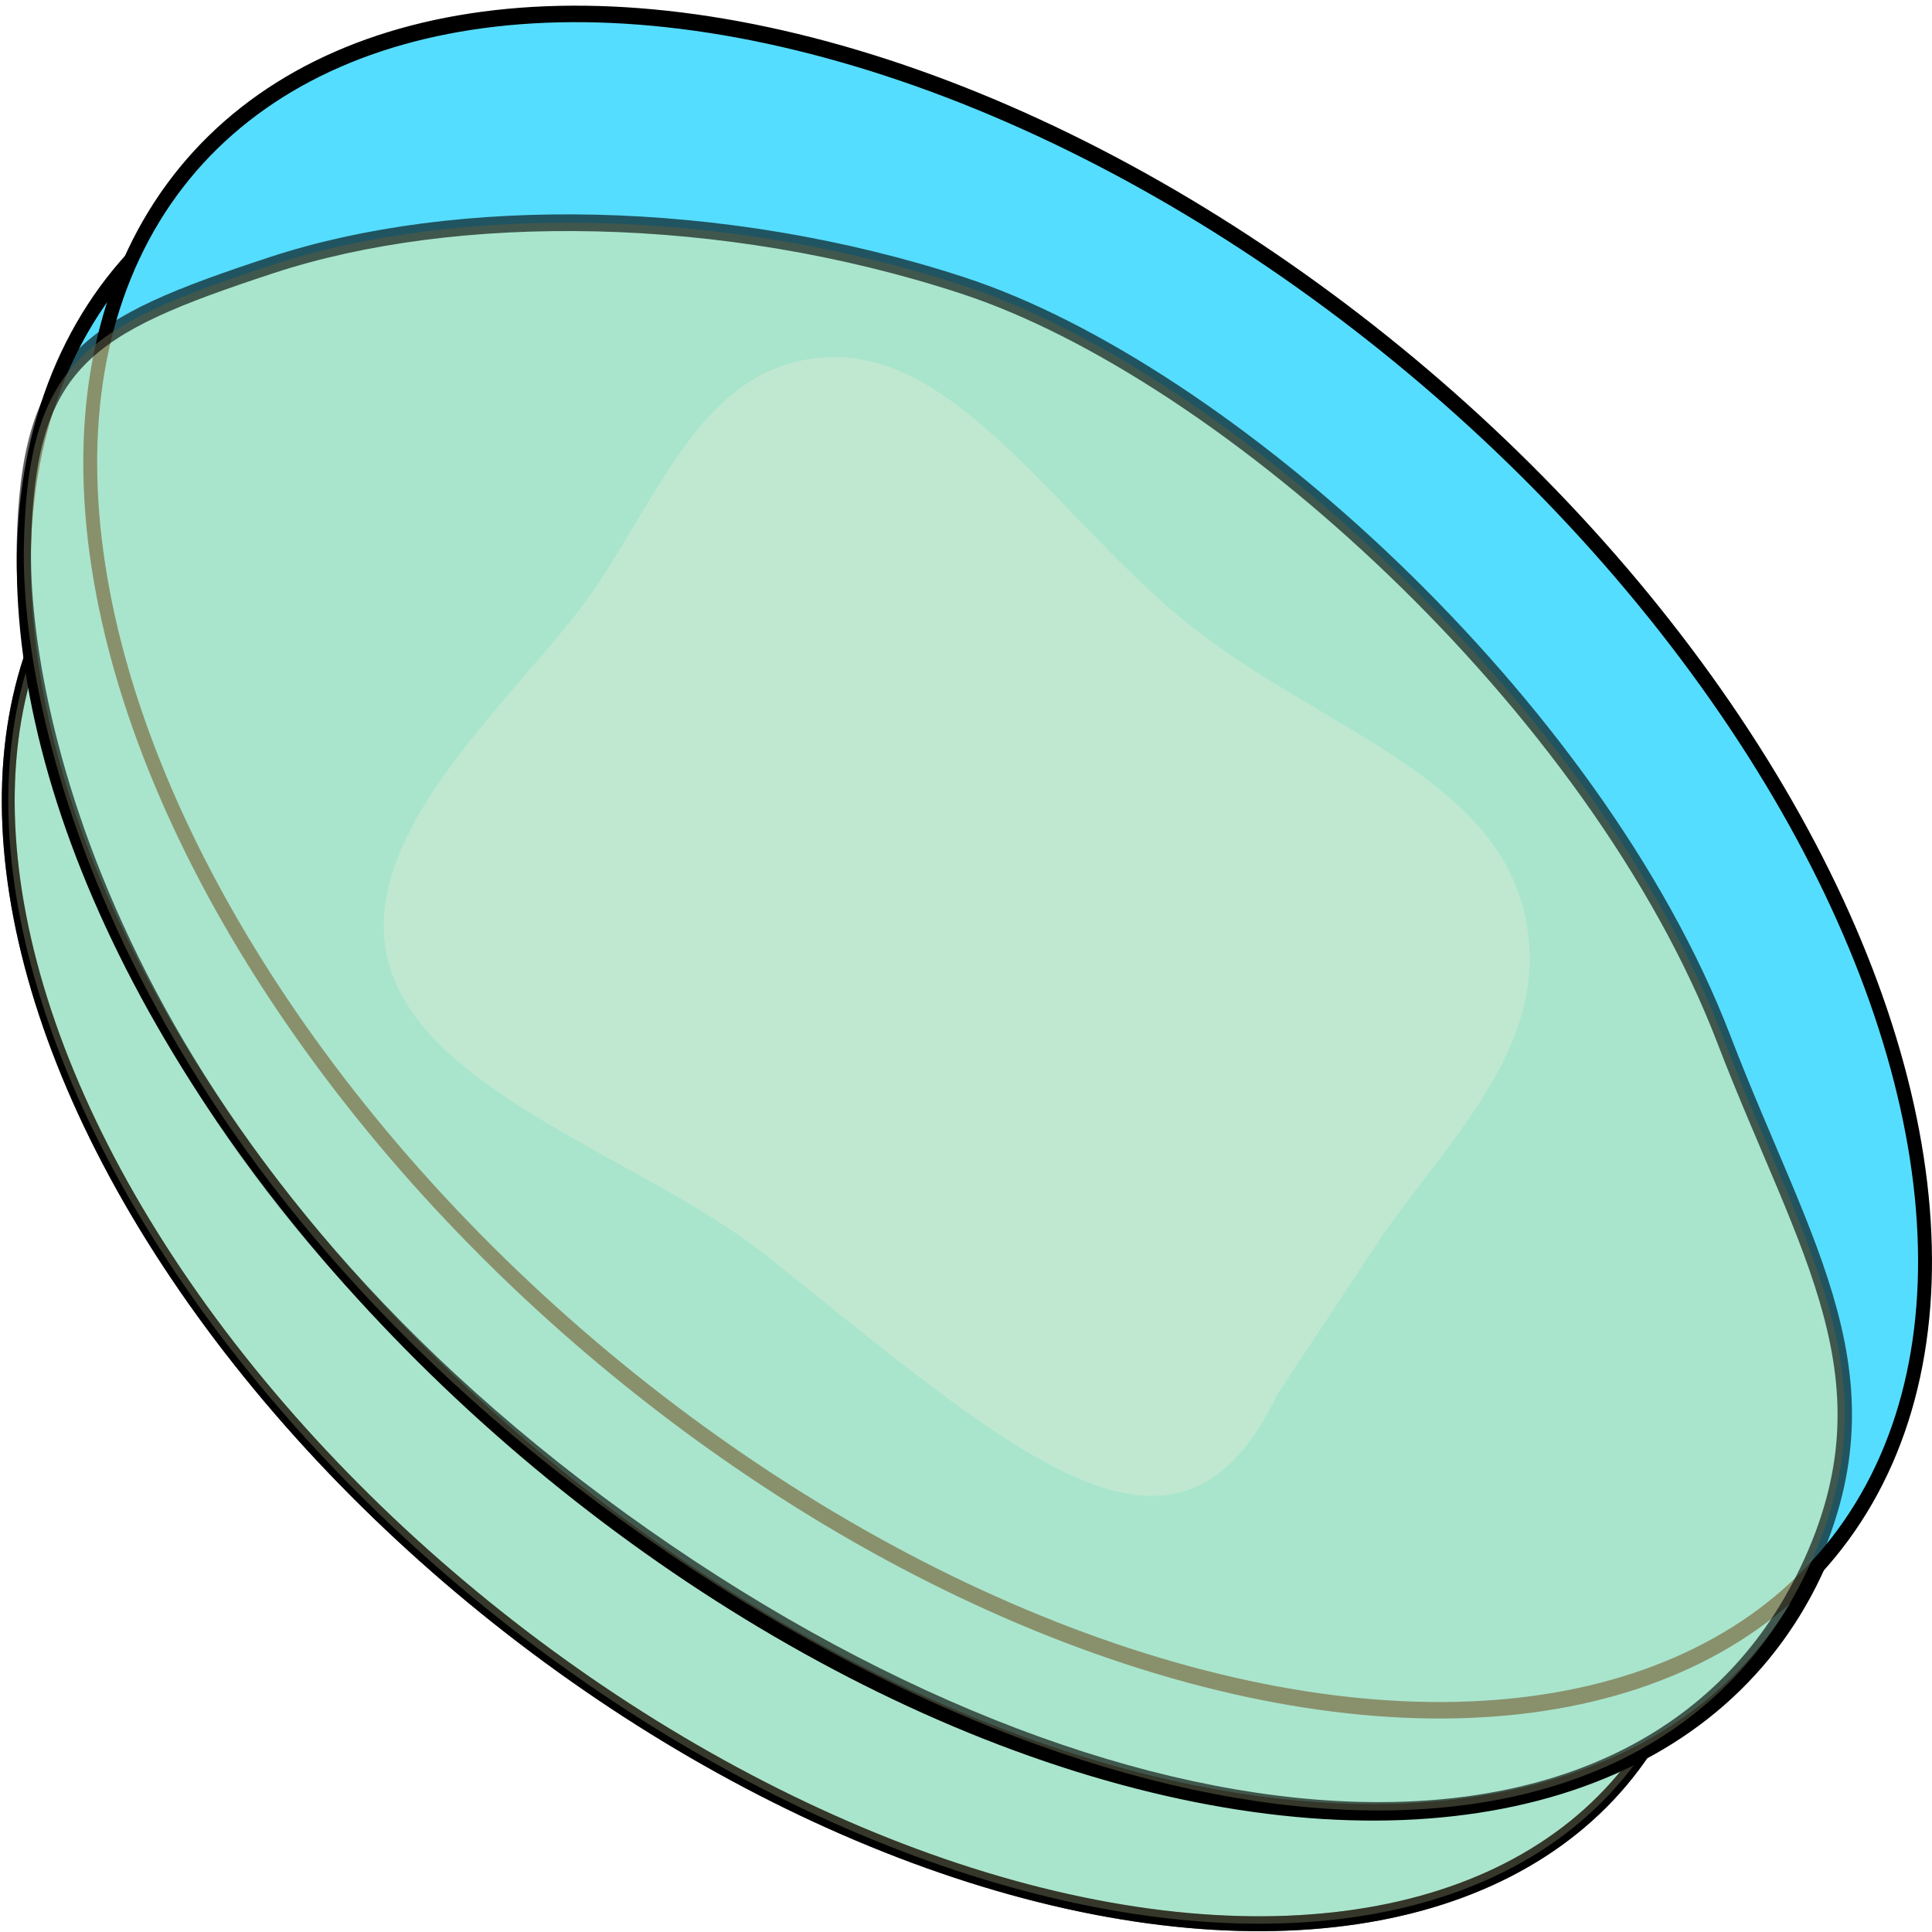 <?xml version="1.0" encoding="UTF-8" standalone="no"?>
<!-- Created with Inkscape (http://www.inkscape.org/) -->

<svg
   xmlns:dc="http://purl.org/dc/elements/1.1/"
   xmlns:cc="http://creativecommons.org/ns#"
   xmlns:rdf="http://www.w3.org/1999/02/22-rdf-syntax-ns#"
   xmlns:svg="http://www.w3.org/2000/svg"
   xmlns="http://www.w3.org/2000/svg"
   xmlns:sodipodi="http://sodipodi.sourceforge.net/DTD/sodipodi-0.dtd"
   xmlns:inkscape="http://www.inkscape.org/namespaces/inkscape"
   width="256"
   height="256"
   viewBox="0 0 256 256"
   id="svg2"
   version="1.1"
   inkscape:version="0.91 r13725"
   sodipodi:docname="Culture.svg"
   inkscape:export-filename="C:\Users\David.Chong\Desktop\Mycoventure\android\assets\Culture.png"
   inkscape:export-xdpi="22.5"
   inkscape:export-ydpi="22.5">
  <defs
     id="defs4">
    <filter
       style="color-interpolation-filters:sRGB;"
       inkscape:label="Feather"
       id="filter4280">
      <feGaussianBlur
         stdDeviation="5.22"
         result="blur"
         id="feGaussianBlur4282" />
      <feComposite
         in="SourceGraphic"
         in2="blur"
         operator="atop"
         result="composite1"
         id="feComposite4284" />
      <feComposite
         in2="composite1"
         operator="in"
         result="composite2"
         id="feComposite4286" />
      <feComposite
         in2="composite2"
         operator="in"
         result="composite3"
         id="feComposite4288" />
    </filter>
  </defs>
  <sodipodi:namedview
     id="base"
     pagecolor="#ffffff"
     bordercolor="#666666"
     borderopacity="1.0"
     inkscape:pageopacity="0.0"
     inkscape:pageshadow="2"
     inkscape:zoom="2.9899225"
     inkscape:cx="14.878588"
     inkscape:cy="119.28571"
     inkscape:document-units="px"
     inkscape:current-layer="layer1"
     showgrid="false"
     units="px"
     inkscape:window-width="1366"
     inkscape:window-height="706"
     inkscape:window-x="-8"
     inkscape:window-y="-8"
     inkscape:window-maximized="1" />
  <g
     inkscape:label="Layer 1"
     inkscape:groupmode="layer"
     id="layer1"
     transform="translate(0,-796.362)">
    <g
       id="g4290"
       transform="matrix(1.082,0,0,1.279,-6.49,-264.069)">
      <ellipse
         transform="matrix(0.864,0.504,-0.523,0.852,0,0)"
         ry="63.65"
         rx="114.239"
         cy="764.388"
         cx="591.377"
         id="path3336-9-9-0"
         style="opacity:1;fill:#55ddff;stroke:#000000;stroke-width:1.559" />
      <ellipse
         transform="matrix(0.864,0.504,-0.523,0.852,0,0)"
         ry="63.65"
         rx="114.239"
         cy="764.387"
         cx="591.377"
         id="path3336-9-9-0-1"
         style="opacity:0.62;fill:#dde9af;stroke:#000000;stroke-width:1.559" />
      <ellipse
         transform="matrix(0.857,0.515,-0.512,0.859,0,0)"
         ry="70.126"
         rx="124.218"
         cy="733.818"
         cx="579.899"
         id="path3336-9-9"
         style="opacity:1;fill:#55ddff;stroke:#000000;stroke-width:1.706" />
      <ellipse
         transform="matrix(0.857,0.515,-0.512,0.859,0,0)"
         ry="70.126"
         rx="124.218"
         cy="720.563"
         cx="581.475"
         id="path3336-9"
         style="opacity:1;fill:#55ddff;stroke:#000000;stroke-width:1.706" />
      <path
         sodipodi:nodetypes="sssssss"
         inkscape:connector-curvature="0"
         id="path3336-9-9-0-1-3"
         d="m 712.587,742.618 c 1.548,41.282 -55.7,70.106 -126.338,68.656 -72.522,-1.489 -106.28,-34.586 -115.322,-50.354 -9.682,-16.883 -5.299,-23.599 10.631,-40.402 15.931,-16.803 43.908,-33.097 73.316,-40.888 31.983,-8.473 88.623,-1.542 120.237,20.529 19.978,13.947 36.619,19.622 37.476,42.459 z"
         style="opacity:0.62;fill:#dde9af;stroke:#000000;stroke-width:1.747"
         transform="matrix(0.864,0.504,-0.523,0.852,0,0)" />
      <path
         sodipodi:nodetypes="cssssssc"
         inkscape:connector-curvature="0"
         id="path4233"
         d="m 745.978,717.985 c 4.337,24.802 -20.26,23.376 -57.291,23.376 -18.516,0 -43.486,9.714 -55.62,0.86 -12.134,-8.855 -5.119,-32.543 -5.119,-46.055 0,-13.512 -4.609,-28.043 7.525,-36.898 12.134,-8.855 32.747,-1.42 51.263,-1.42 18.516,0 38.139,-7.684 50.273,1.171 12.134,8.855 8.491,24.555 8.491,38.067"
         style="opacity:0.553;fill:#f4eed7;stroke:none;filter:url(#filter4280)"
         transform="matrix(0.828,0.561,-0.634,0.773,0,0)" />
    </g>
  </g>
</svg>
